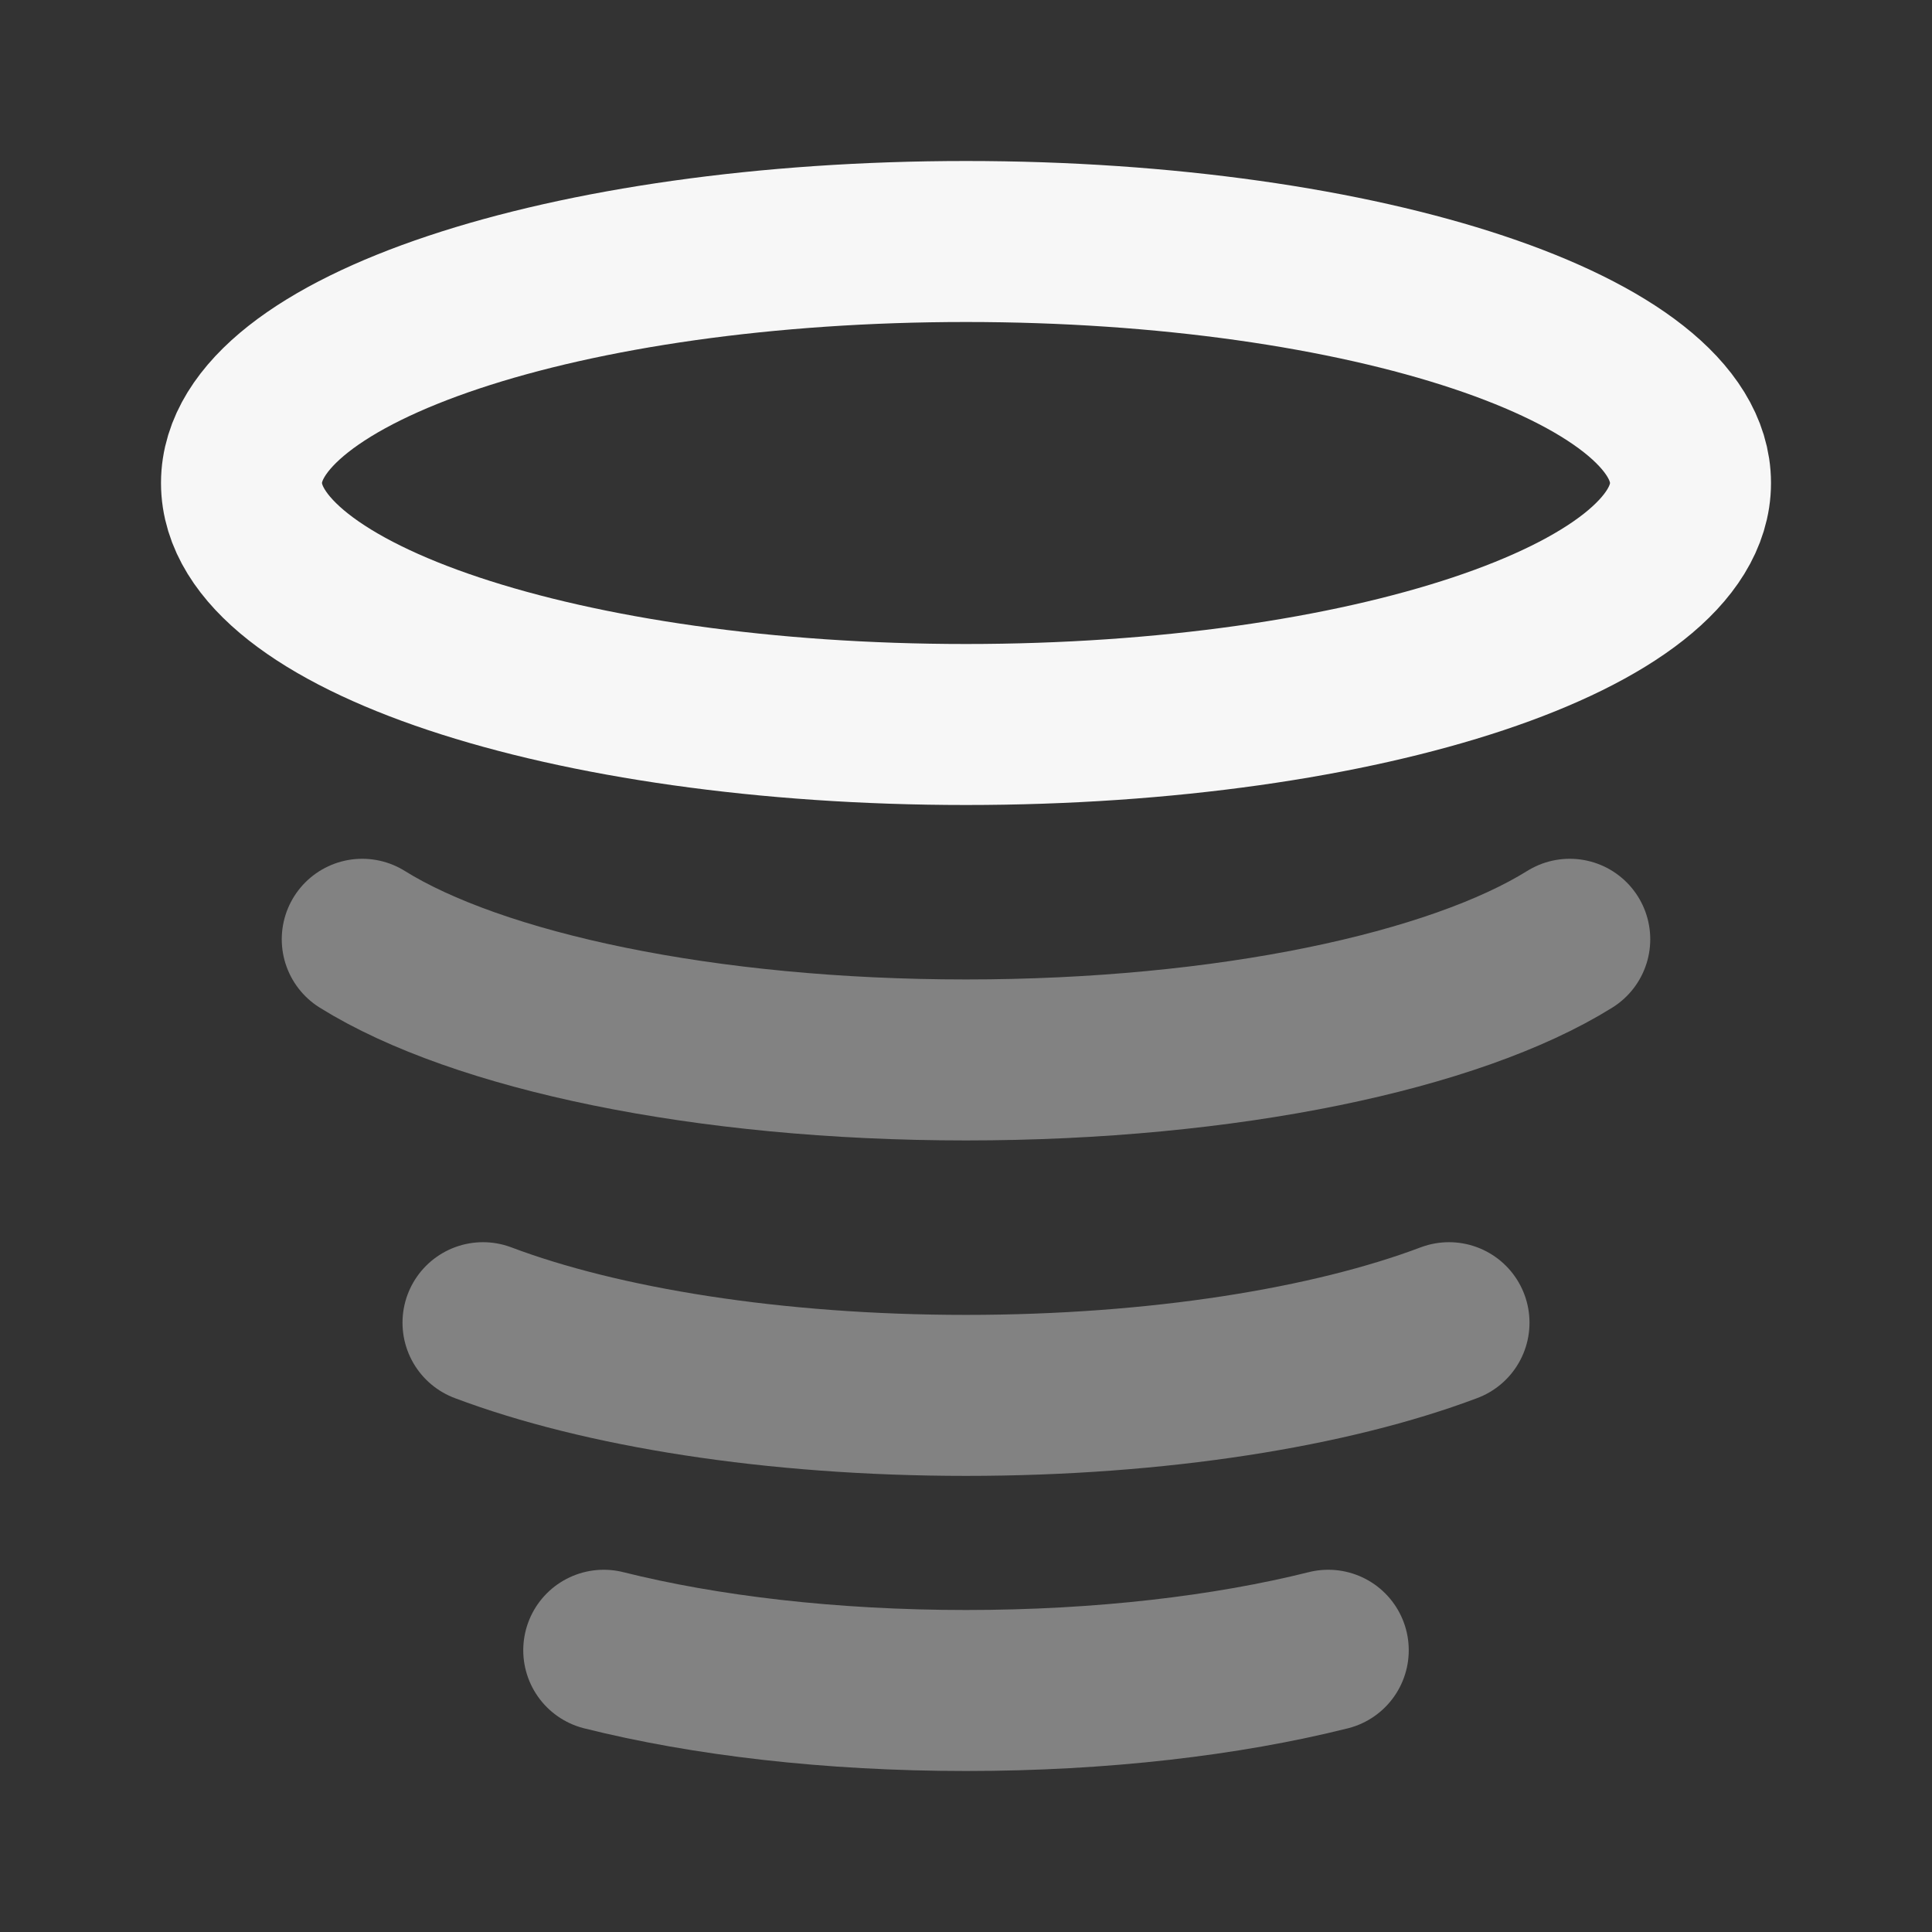 <svg width="24" height="24" xmlns="http://www.w3.org/2000/svg" viewBox="0 0 24 24"><rect x="0" y="0" width="24" height="24" fill="#333333" stroke="none"/><title>hurricane 01</title><g fill="none" class="nc-icon-wrapper"><path opacity=".4" d="M16.5 20.5C15.246 20.814 13.688 21 12 21C10.312 21 8.753 20.814 7.5 20.5M18 16.431C16.534 16.984 14.389 17.334 12 17.334C9.611 17.334 7.466 16.984 6 16.431M4.5 11.668C5.931 12.56 8.753 13.167 12 13.167C15.247 13.167 18.069 12.56 19.5 11.668" stroke="#F7F7F7" stroke-width="2" stroke-linecap="round" stroke-linejoin="round"></path><path d="M21 6C21 7.657 16.971 9 12 9C7.029 9 3 7.657 3 6C3 4.343 7.029 3 12 3C16.971 3 21 4.343 21 6Z" stroke="#F7F7F7" stroke-width="2" stroke-linecap="round" stroke-linejoin="round"></path></g></svg>